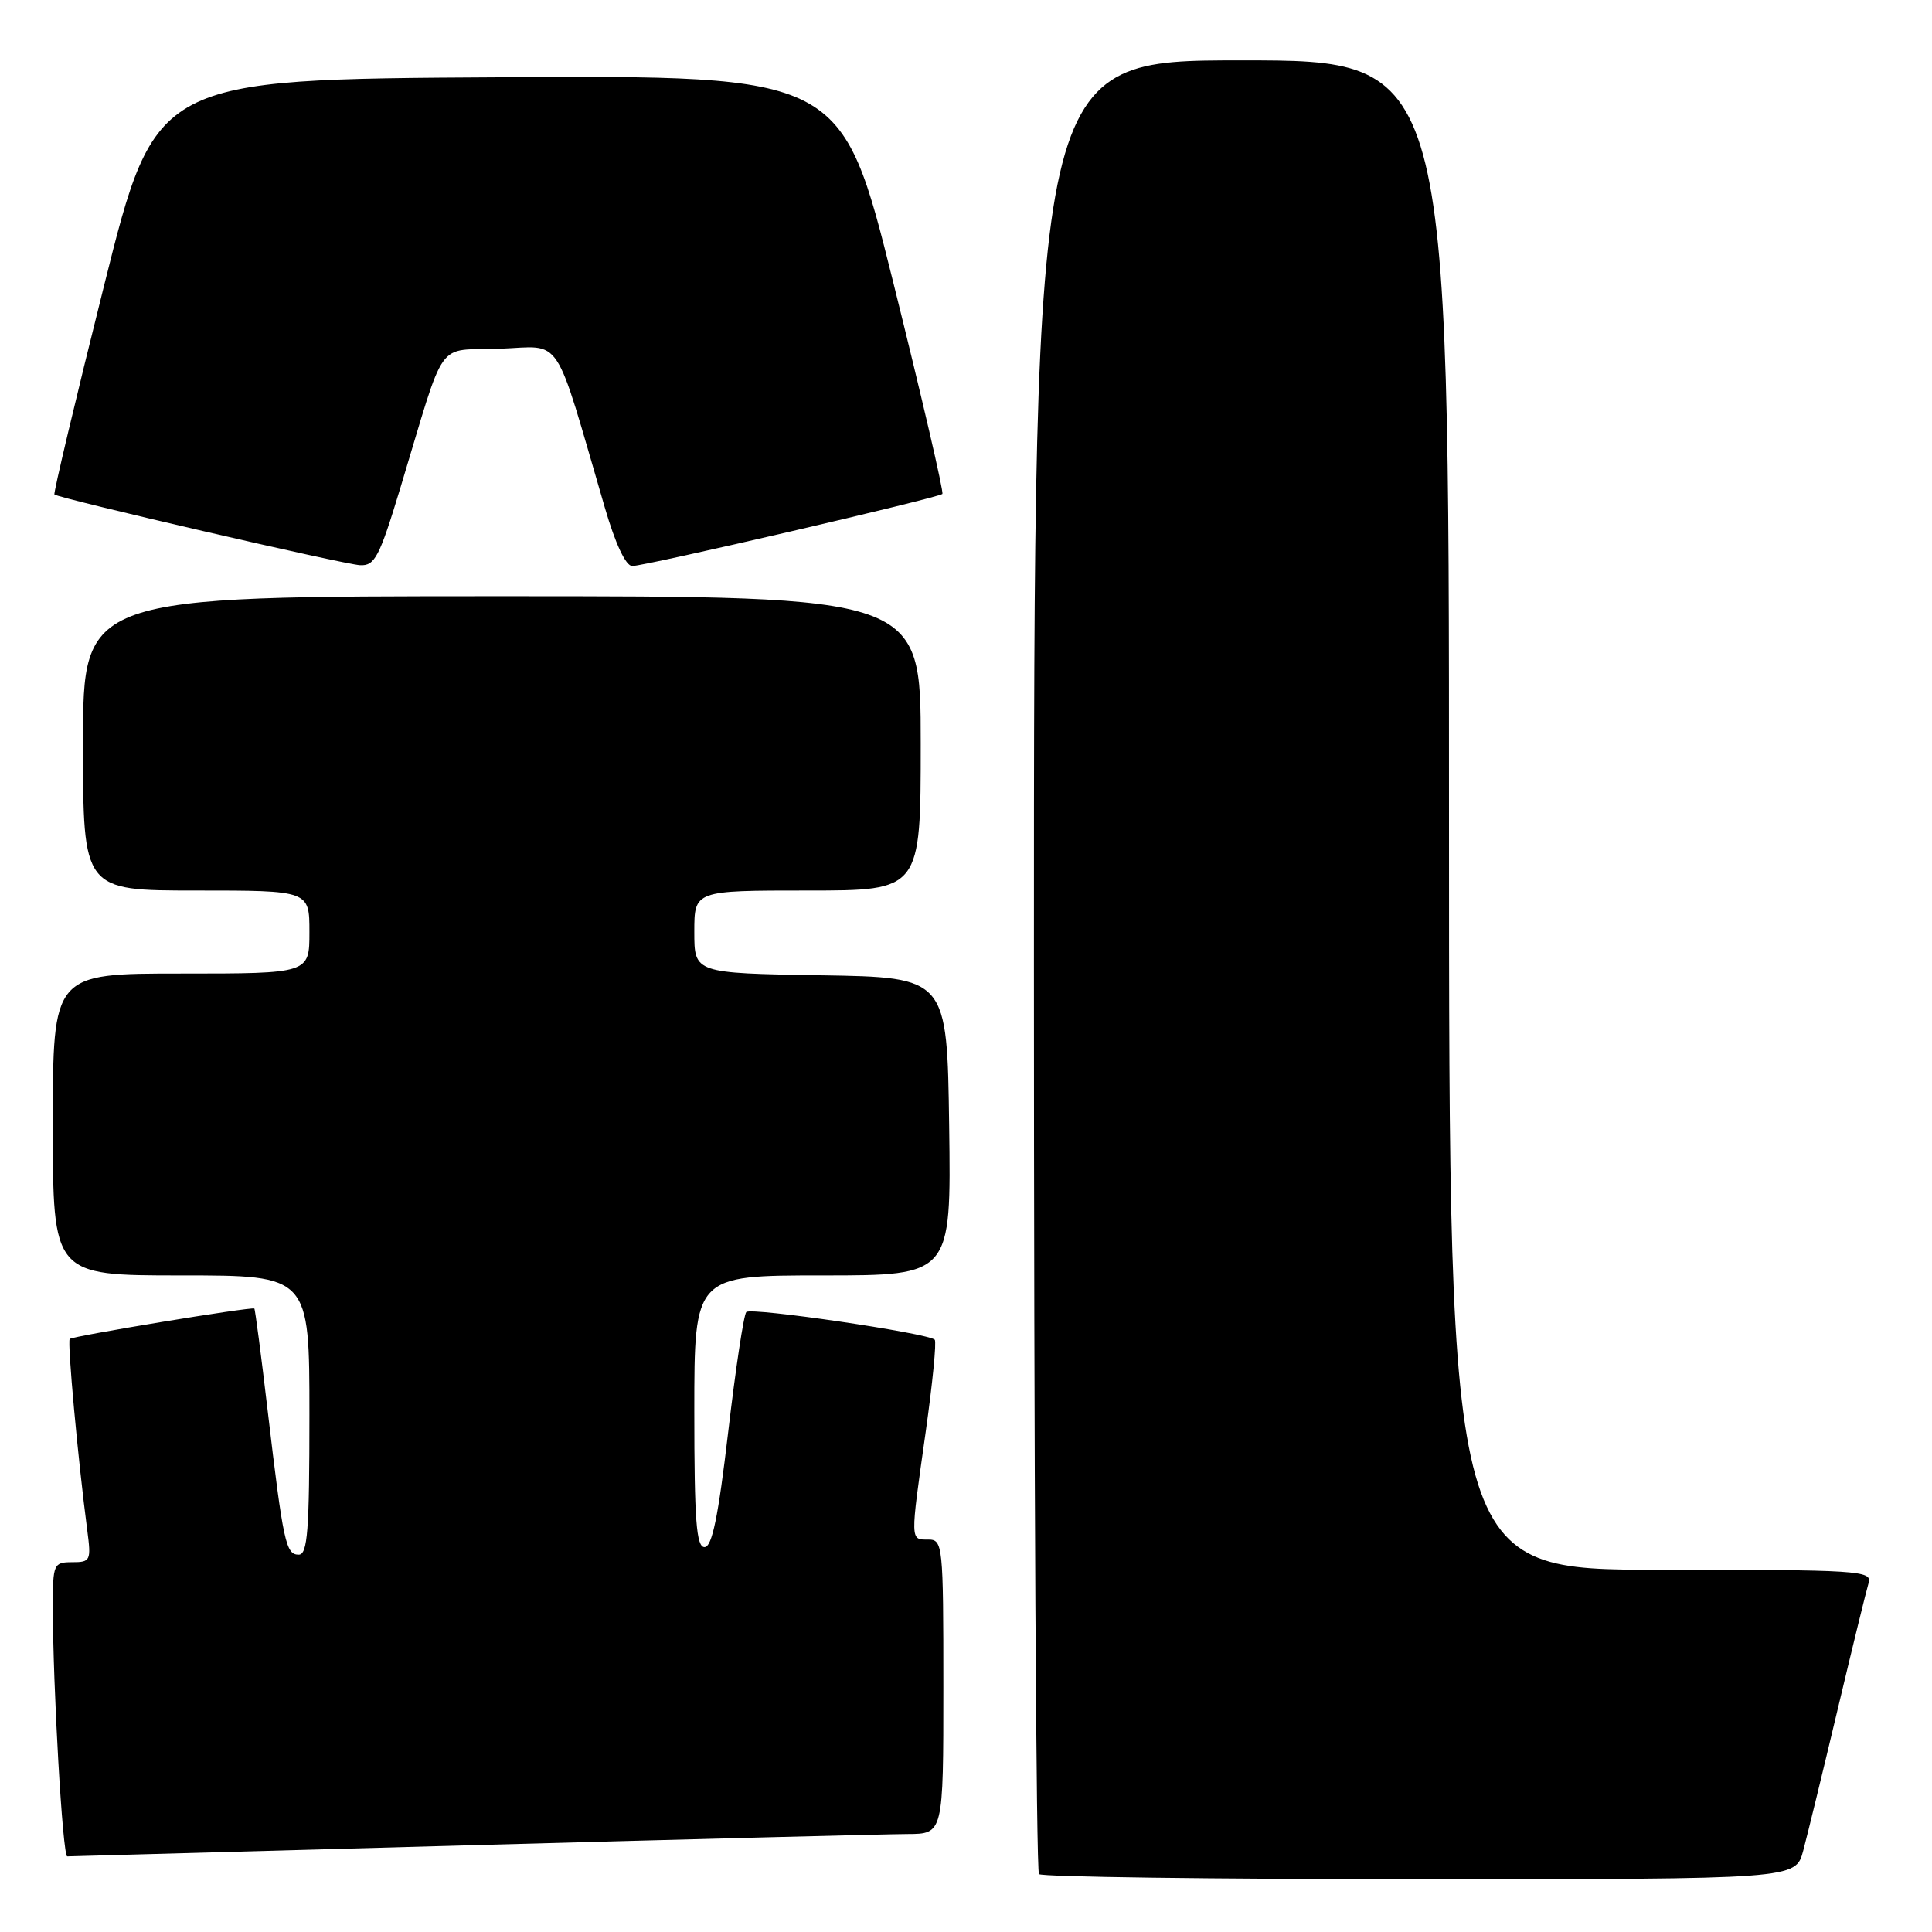 <?xml version="1.0" encoding="UTF-8" standalone="no"?>
<!DOCTYPE svg PUBLIC "-//W3C//DTD SVG 1.1//EN" "http://www.w3.org/Graphics/SVG/1.1/DTD/svg11.dtd" >
<svg xmlns="http://www.w3.org/2000/svg" xmlns:xlink="http://www.w3.org/1999/xlink" version="1.1" viewBox="0 0 256 256">
 <g >
 <path fill="currentColor"
d=" M 238.93 245.25 C 239.48 243.19 241.54 234.75 243.50 226.50 C 245.46 218.25 247.31 210.71 247.60 209.75 C 248.10 208.11 246.34 208.00 220.07 208.00 C 192.00 208.00 192.00 208.00 192.00 108.00 C 192.00 8.00 192.00 8.00 164.50 8.00 C 137.00 8.00 137.00 8.00 137.00 127.83 C 137.00 193.74 137.30 247.97 137.67 248.33 C 138.03 248.70 160.74 249.00 188.13 249.00 C 237.92 249.00 237.92 249.00 238.93 245.25 Z  M 62.50 244.50 C 91.65 243.70 117.64 243.03 120.25 243.02 C 125.00 243.00 125.00 243.00 125.00 223.50 C 125.00 204.67 124.93 204.00 123.00 204.00 C 120.59 204.00 120.59 204.35 122.66 189.74 C 123.57 183.28 124.11 177.78 123.86 177.52 C 122.99 176.65 99.50 173.20 98.89 173.85 C 98.55 174.21 97.47 181.36 96.49 189.75 C 95.17 201.02 94.35 205.00 93.35 205.00 C 92.27 205.00 92.00 201.46 92.00 187.00 C 92.00 169.00 92.00 169.00 109.02 169.00 C 126.04 169.00 126.04 169.00 125.77 149.25 C 125.50 129.50 125.50 129.50 108.75 129.23 C 92.00 128.95 92.00 128.95 92.00 123.48 C 92.00 118.00 92.00 118.00 107.00 118.00 C 122.00 118.00 122.00 118.00 122.00 98.50 C 122.00 79.00 122.00 79.00 66.50 79.00 C 11.00 79.00 11.00 79.00 11.00 98.50 C 11.00 118.00 11.00 118.00 26.00 118.00 C 41.00 118.00 41.00 118.00 41.00 123.50 C 41.00 129.00 41.00 129.00 24.00 129.00 C 7.00 129.00 7.00 129.00 7.00 149.00 C 7.00 169.00 7.00 169.00 24.00 169.00 C 41.00 169.00 41.00 169.00 41.00 187.50 C 41.00 202.82 40.76 206.00 39.58 206.00 C 37.88 206.00 37.53 204.41 35.48 187.03 C 34.61 179.62 33.81 173.49 33.70 173.39 C 33.37 173.12 9.64 177.03 9.24 177.42 C 8.90 177.77 10.33 193.39 11.56 202.75 C 12.09 206.79 12.00 207.00 9.56 207.00 C 7.11 207.00 7.00 207.24 7.00 212.84 C 7.00 223.42 8.30 246.00 8.91 245.98 C 9.23 245.97 33.35 245.30 62.50 244.50 Z  M 53.02 64.75 C 59.23 44.24 57.59 46.54 66.22 46.21 C 74.68 45.89 73.28 43.78 80.14 67.25 C 81.55 72.09 82.92 75.00 83.78 75.00 C 85.48 75.00 124.35 65.97 124.87 65.45 C 125.08 65.25 122.16 52.69 118.39 37.53 C 111.53 9.98 111.53 9.98 66.08 10.24 C 20.62 10.50 20.62 10.50 13.78 37.88 C 10.01 52.94 7.06 65.38 7.21 65.52 C 7.80 66.04 45.59 74.79 47.71 74.89 C 49.66 74.99 50.27 73.82 53.02 64.75 Z "/>
</g>
</svg>